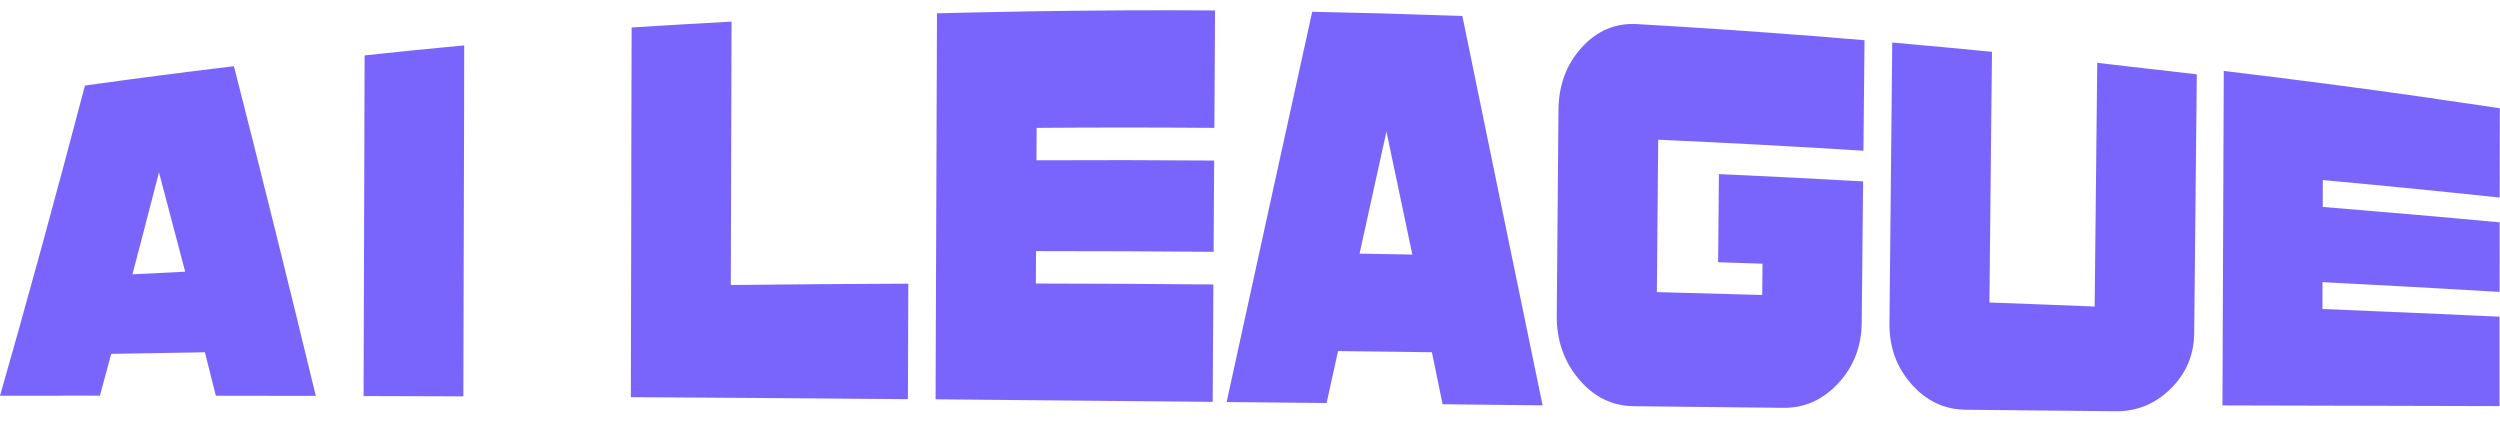 <svg xmlns="http://www.w3.org/2000/svg" width="83" height="14" viewBox="0 0 83 14" fill="none">
    <g clip-path="url(#clip0_6284_29431)">
        <path
            d="M33.764 0.386C32.879 0.401 31.992 0.419 31.108 0.442C31.092 4.716 31.077 8.986 31.061 13.257C34.129 13.283 37.196 13.311 40.261 13.342C40.268 12.043 40.276 10.742 40.284 9.444C38.32 9.426 36.355 9.416 34.391 9.413C34.391 9.053 34.394 8.696 34.396 8.336C36.36 8.336 38.325 8.343 40.292 8.361C40.297 7.351 40.302 6.341 40.31 5.33C38.343 5.315 36.378 5.312 34.411 5.322C34.411 4.962 34.414 4.605 34.417 4.245C36.383 4.23 38.35 4.23 40.317 4.245C40.325 2.947 40.333 1.646 40.34 0.347C38.268 0.332 36.196 0.345 34.123 0.378M15.409 2.988C15.409 2.494 15.409 2.001 15.411 1.507C14.308 1.61 13.205 1.72 12.105 1.839C12.094 5.61 12.082 9.382 12.071 13.149C13.174 13.151 14.28 13.154 15.383 13.159C15.391 9.907 15.398 6.652 15.409 3.394M20.959 6.307C20.954 8.601 20.949 10.894 20.944 13.185C24.011 13.203 27.079 13.226 30.143 13.252C30.149 11.974 30.154 10.696 30.156 9.418C28.192 9.426 26.228 9.439 24.263 9.462C24.271 6.549 24.279 3.633 24.287 0.718C23.181 0.777 22.075 0.841 20.97 0.913C20.967 2.438 20.962 3.962 20.959 5.489M1.224 8.775C0.818 10.254 0.409 11.711 0 13.139C1.106 13.139 2.211 13.136 3.317 13.136C3.443 12.676 3.566 12.213 3.692 11.748C4.728 11.729 5.767 11.711 6.803 11.696C6.924 12.174 7.045 12.655 7.166 13.139C8.271 13.139 9.377 13.141 10.485 13.144C9.577 9.39 8.67 5.739 7.767 2.198C6.117 2.396 4.469 2.61 2.82 2.839C2.342 4.662 1.861 6.451 1.381 8.207M4.397 9.107C4.69 7.991 4.985 6.865 5.278 5.723C5.566 6.811 5.857 7.909 6.147 9.02C5.564 9.048 4.98 9.076 4.397 9.107ZM80.578 3.237C78.331 2.918 76.081 2.623 73.829 2.355C73.814 6.055 73.801 9.755 73.785 13.46C76.853 13.47 79.917 13.478 82.985 13.483C82.985 13.064 82.985 12.645 82.985 12.226V11.498C82.985 11.169 82.985 10.842 82.985 10.513C81.025 10.423 79.064 10.339 77.105 10.259C77.105 9.961 77.105 9.665 77.107 9.367C79.066 9.467 81.028 9.575 82.987 9.691C82.987 8.922 82.987 8.153 82.99 7.382C81.033 7.199 79.074 7.03 77.115 6.87C77.115 6.572 77.115 6.276 77.117 5.978C79.076 6.158 81.033 6.351 82.99 6.559C82.99 5.569 82.992 4.582 82.995 3.595C82.337 3.494 81.676 3.399 81.015 3.304M71.281 2.278C70.731 2.214 70.178 2.147 69.628 2.085C69.6 4.782 69.571 7.48 69.543 10.177C68.378 10.13 67.213 10.084 66.049 10.043C66.067 8.253 66.085 6.464 66.103 4.674L66.108 4.147C66.116 3.337 66.123 2.53 66.134 1.72C65.031 1.612 63.925 1.509 62.822 1.412C62.791 4.52 62.76 7.629 62.73 10.737C62.722 11.521 62.966 12.197 63.465 12.758C63.961 13.319 64.565 13.599 65.278 13.604C66.933 13.622 68.589 13.637 70.245 13.653C70.957 13.66 71.566 13.403 72.073 12.899C72.582 12.393 72.839 11.784 72.847 11.061C72.875 8.194 72.906 5.33 72.934 2.468C72.546 2.422 72.16 2.378 71.772 2.332M60.531 1.221C58.472 1.059 56.41 0.918 54.348 0.8C53.633 0.759 53.024 1.016 52.515 1.574C52.005 2.132 51.748 2.826 51.741 3.649C51.723 5.924 51.705 8.197 51.684 10.472C51.676 11.298 51.923 12.005 52.422 12.593C52.921 13.182 53.525 13.478 54.237 13.486C55.893 13.504 57.549 13.522 59.205 13.54C59.917 13.547 60.526 13.27 61.035 12.719C61.544 12.167 61.801 11.501 61.809 10.711C61.825 9.148 61.84 7.585 61.855 6.022C60.261 5.932 58.665 5.852 57.068 5.78C57.06 6.754 57.05 7.731 57.042 8.706C57.533 8.721 58.024 8.739 58.516 8.755C58.513 9.102 58.508 9.446 58.505 9.793C57.34 9.76 56.173 9.727 55.008 9.698C55.024 8.012 55.039 6.325 55.052 4.638C57.325 4.741 59.595 4.862 61.866 5.004C61.879 3.78 61.889 2.558 61.902 1.335C61.585 1.309 61.269 1.283 60.953 1.257M45.886 0.445C45.112 0.424 44.339 0.406 43.565 0.391C42.616 4.7 41.667 9.025 40.724 13.347C41.829 13.357 42.937 13.37 44.043 13.38C44.169 12.804 44.295 12.228 44.423 11.655C45.462 11.668 46.501 11.681 47.539 11.694C47.658 12.27 47.776 12.845 47.894 13.421C49 13.434 50.108 13.444 51.214 13.457C50.327 9.176 49.44 4.862 48.55 0.53C47.897 0.507 47.246 0.486 46.593 0.468M45.136 8.423C45.434 7.071 45.732 5.718 46.03 4.368C46.316 5.731 46.604 7.091 46.889 8.451C46.305 8.441 45.719 8.431 45.136 8.421V8.423Z"
            fill="#7a65fc" />
    </g>
    <defs>
        <clipPath id="clip0_6284_29431">
            <rect width="83" height="13.31" fill="white" transform="translate(0 0.345)" />
        </clipPath>
    </defs>
</svg>